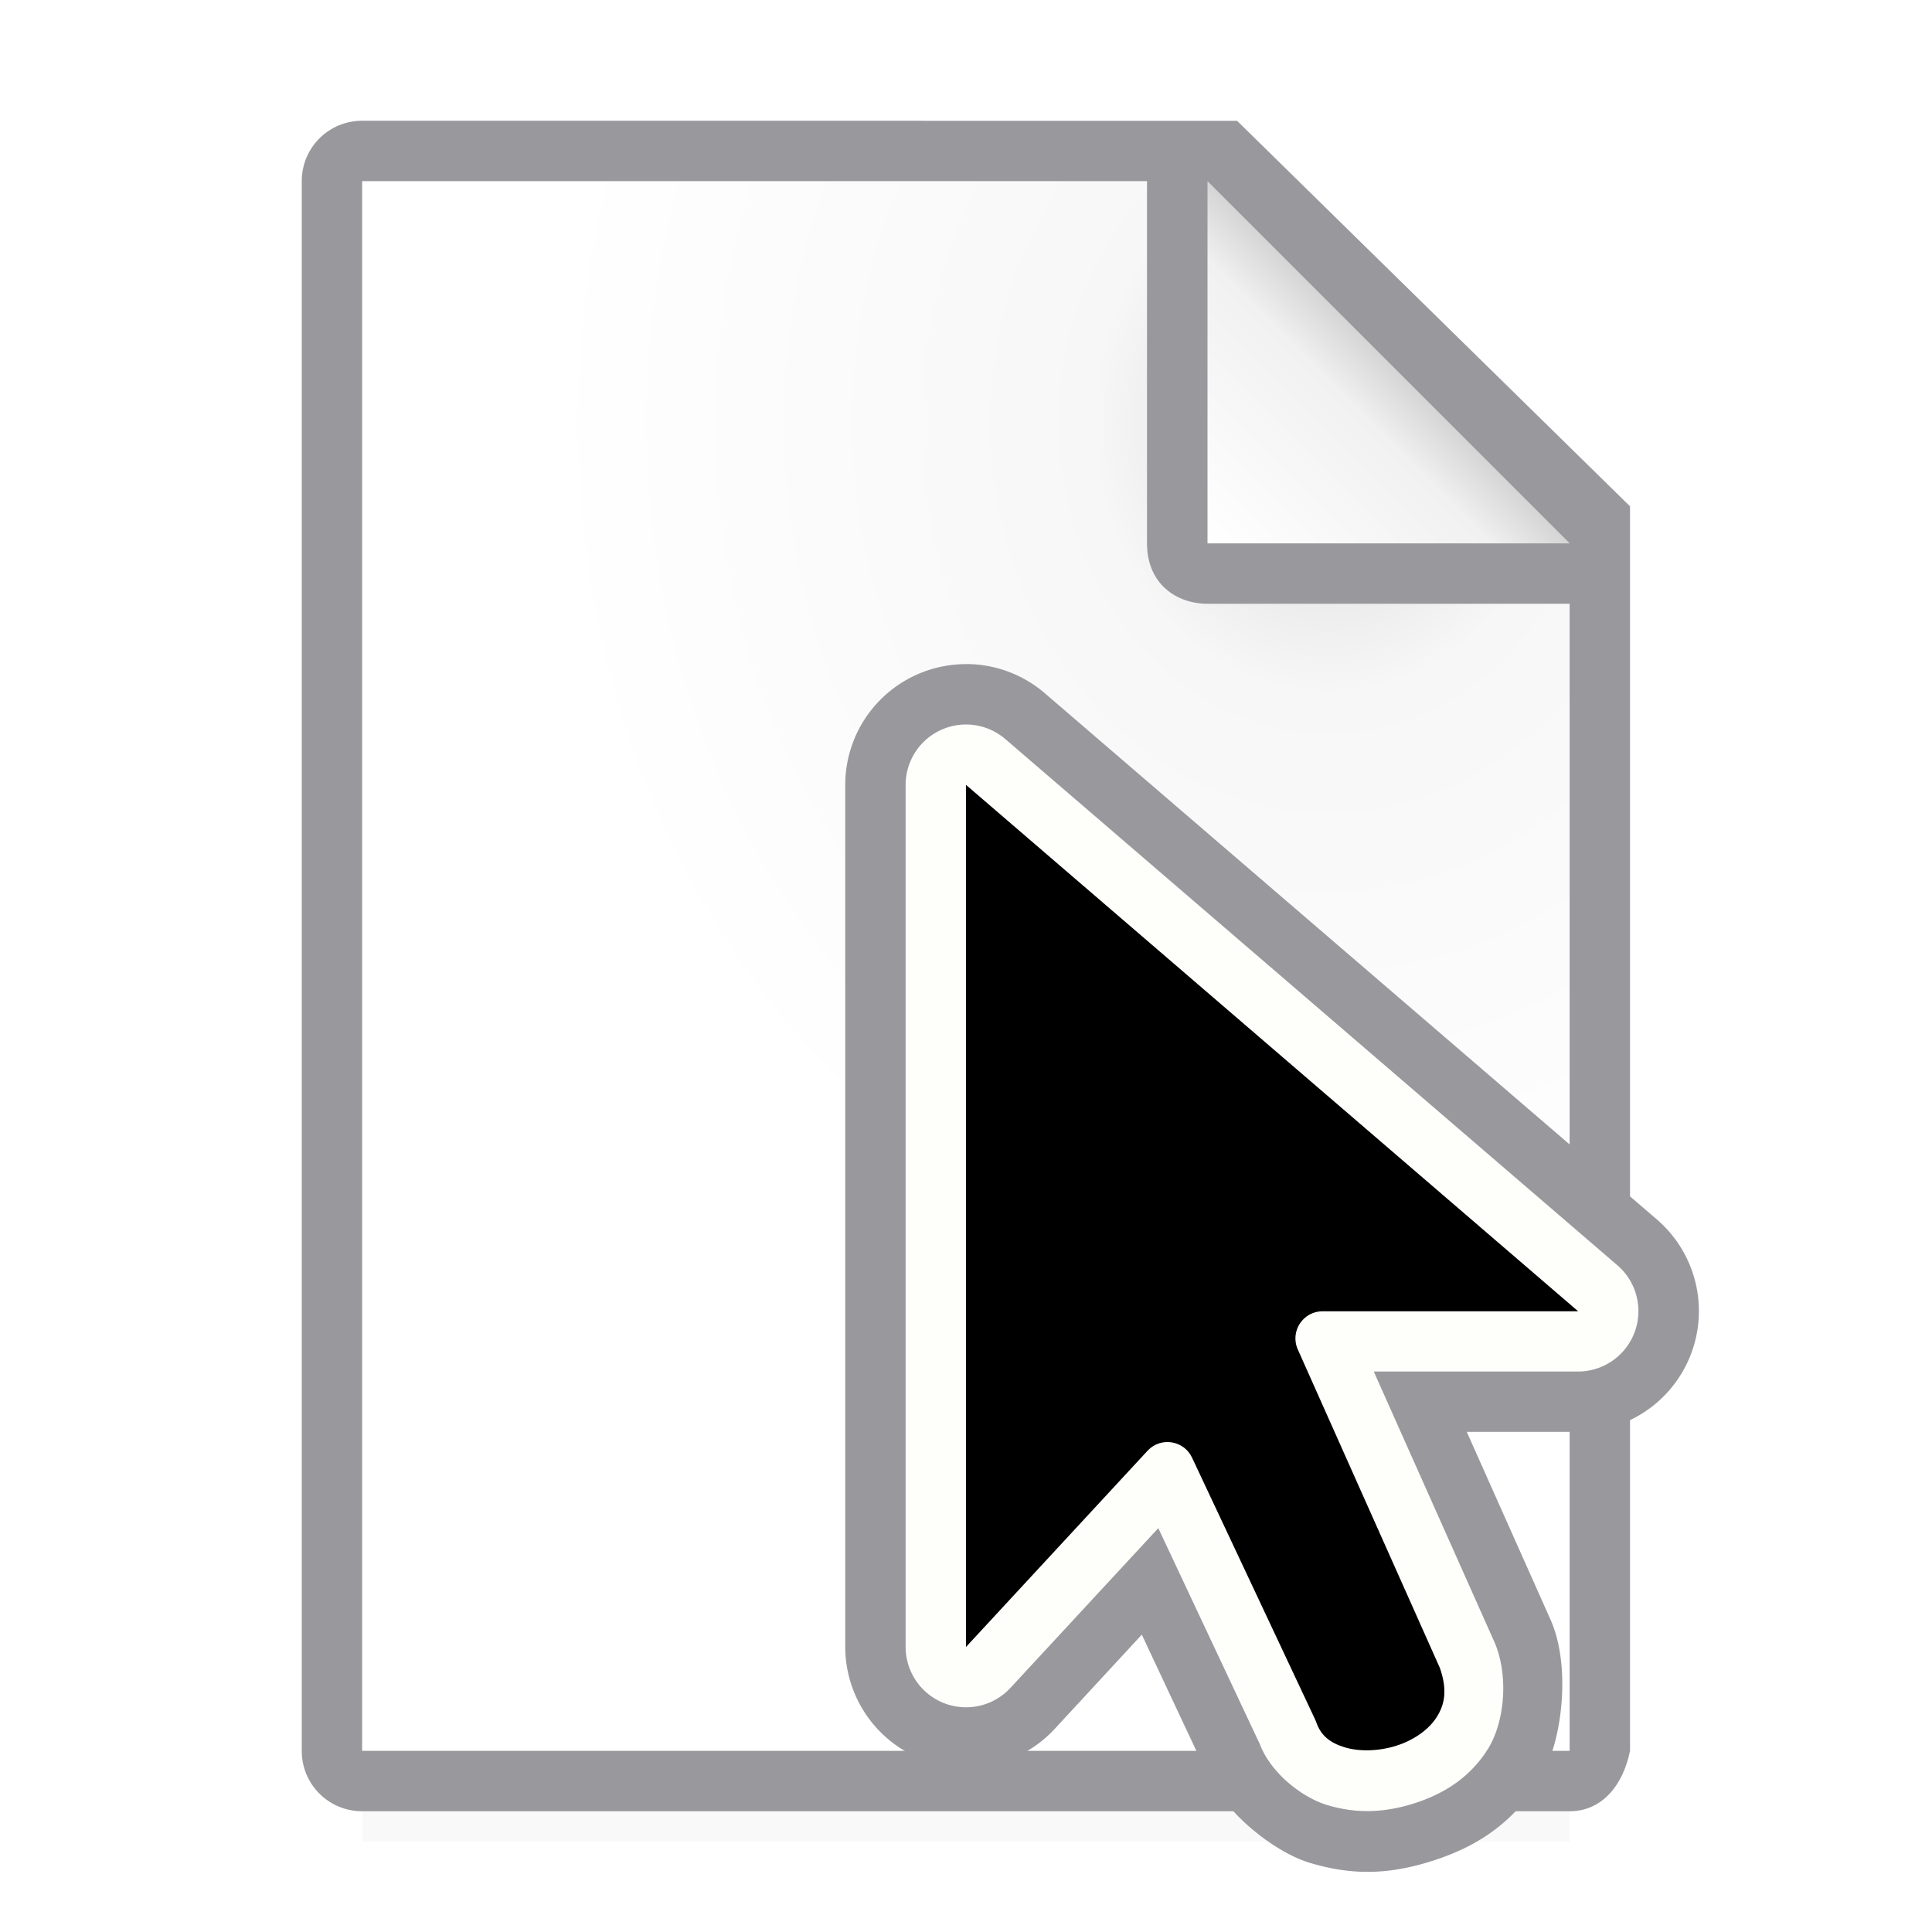 <svg viewBox="0 0 32 32" xmlns="http://www.w3.org/2000/svg" xmlns:xlink="http://www.w3.org/1999/xlink"><filter id="a" color-interpolation-filters="sRGB" height="1.095" width="1.097" x="-.049" y="-.047"><feGaussianBlur stdDeviation=".366"/></filter><radialGradient id="b" cx="22" cy="9.077" gradientTransform="matrix(1.3 0 -0 1.5 -6.6 -6.615)" gradientUnits="userSpaceOnUse" r="10"><stop offset="0" stop-color="#d7d7d7"/><stop offset=".3" stop-color="#f7f7f7"/><stop offset="1" stop-color="#fff"/></radialGradient><linearGradient id="c" gradientUnits="userSpaceOnUse" x1="20" x2="23" y1="9" y2="6"><stop offset="0" stop-color="#fff"/><stop offset=".78" stop-color="#f1f1f1"/><stop offset="1" stop-color="#d5d5d5"/></linearGradient><path d="m6 27.941h20v2.559h-20z" filter="url(#a)" opacity=".15" stroke-width="1.015"/><path d="m6 3v26h19.998l.002-19-7-7z" fill="url(#b)"/><path d="m5.998 2c-.554 0-1 .446-1 1v26c0 .554.446 1 1 1h20c.554 0 .892-.457 1-1v-10.109-10.505l-6.508-6.385zm0 1h13v6c0 .673.491 1 1 1h6v19h-20z" fill="#98989d"/><g fill-rule="evenodd"><path d="m20 9h6l-6-6z" fill="url(#c)"/><g stroke-width=".911" transform="translate(9 8)"><path d="m7.02 3a2.001 2.001 0 0 0 -2.02 2v14.279a2.001 2.001 0 0 0 3.469 1.357l1.443-1.561 1.062 2.262-.014-.033c-.027-.059-.035-.083-.043-.105.275.77 1.172 1.472 1.773 1.654.751.228 1.375.183 2.059-.039.665-.216 1.28-.579 1.74-1.311.373-.592.518-1.755.25-2.531a2.001 2.001 0 0 0 -.064-.16l-1.381-3.096h1.844a2.001 2.001 0 0 0 1.305-3.518l-10.139-8.717a2.001 2.001 0 0 0 -1.285-.482z" fill="#98989d"/><path d="m7.01 4a1.001 1.001 0 0 0 -1.01 1v14.279a1.001 1.001 0 0 0 1.734.68l2.451-2.648 1.693 3.602-.006-.016c-.011-.024-.013-.031-.016-.037.175.495.702.909 1.125 1.037.497.151.972.125 1.459-.033.478-.155.908-.424 1.203-.893.251-.398.348-1.097.15-1.67a1.001 1.001 0 0 0 -.031-.082l-2.008-4.502h3.383a1.001 1.001 0 0 0 .652-1.76l-10.139-8.717a1.001 1.001 0 0 0 -.643-.24z" fill="#fefefb"/><path d="m7 5v14.279l3.007-3.25c.216-.234.601-.175.737.114l2.042 4.344c.006.013.011.027.016.041.077.218.226.339.47.413.243.074.57.066.861-.028s.535-.268.665-.475c.129-.205.179-.441.052-.809l-2.354-5.277c-.134-.298.085-.634.411-.633h4.232z"/></g></g></svg>